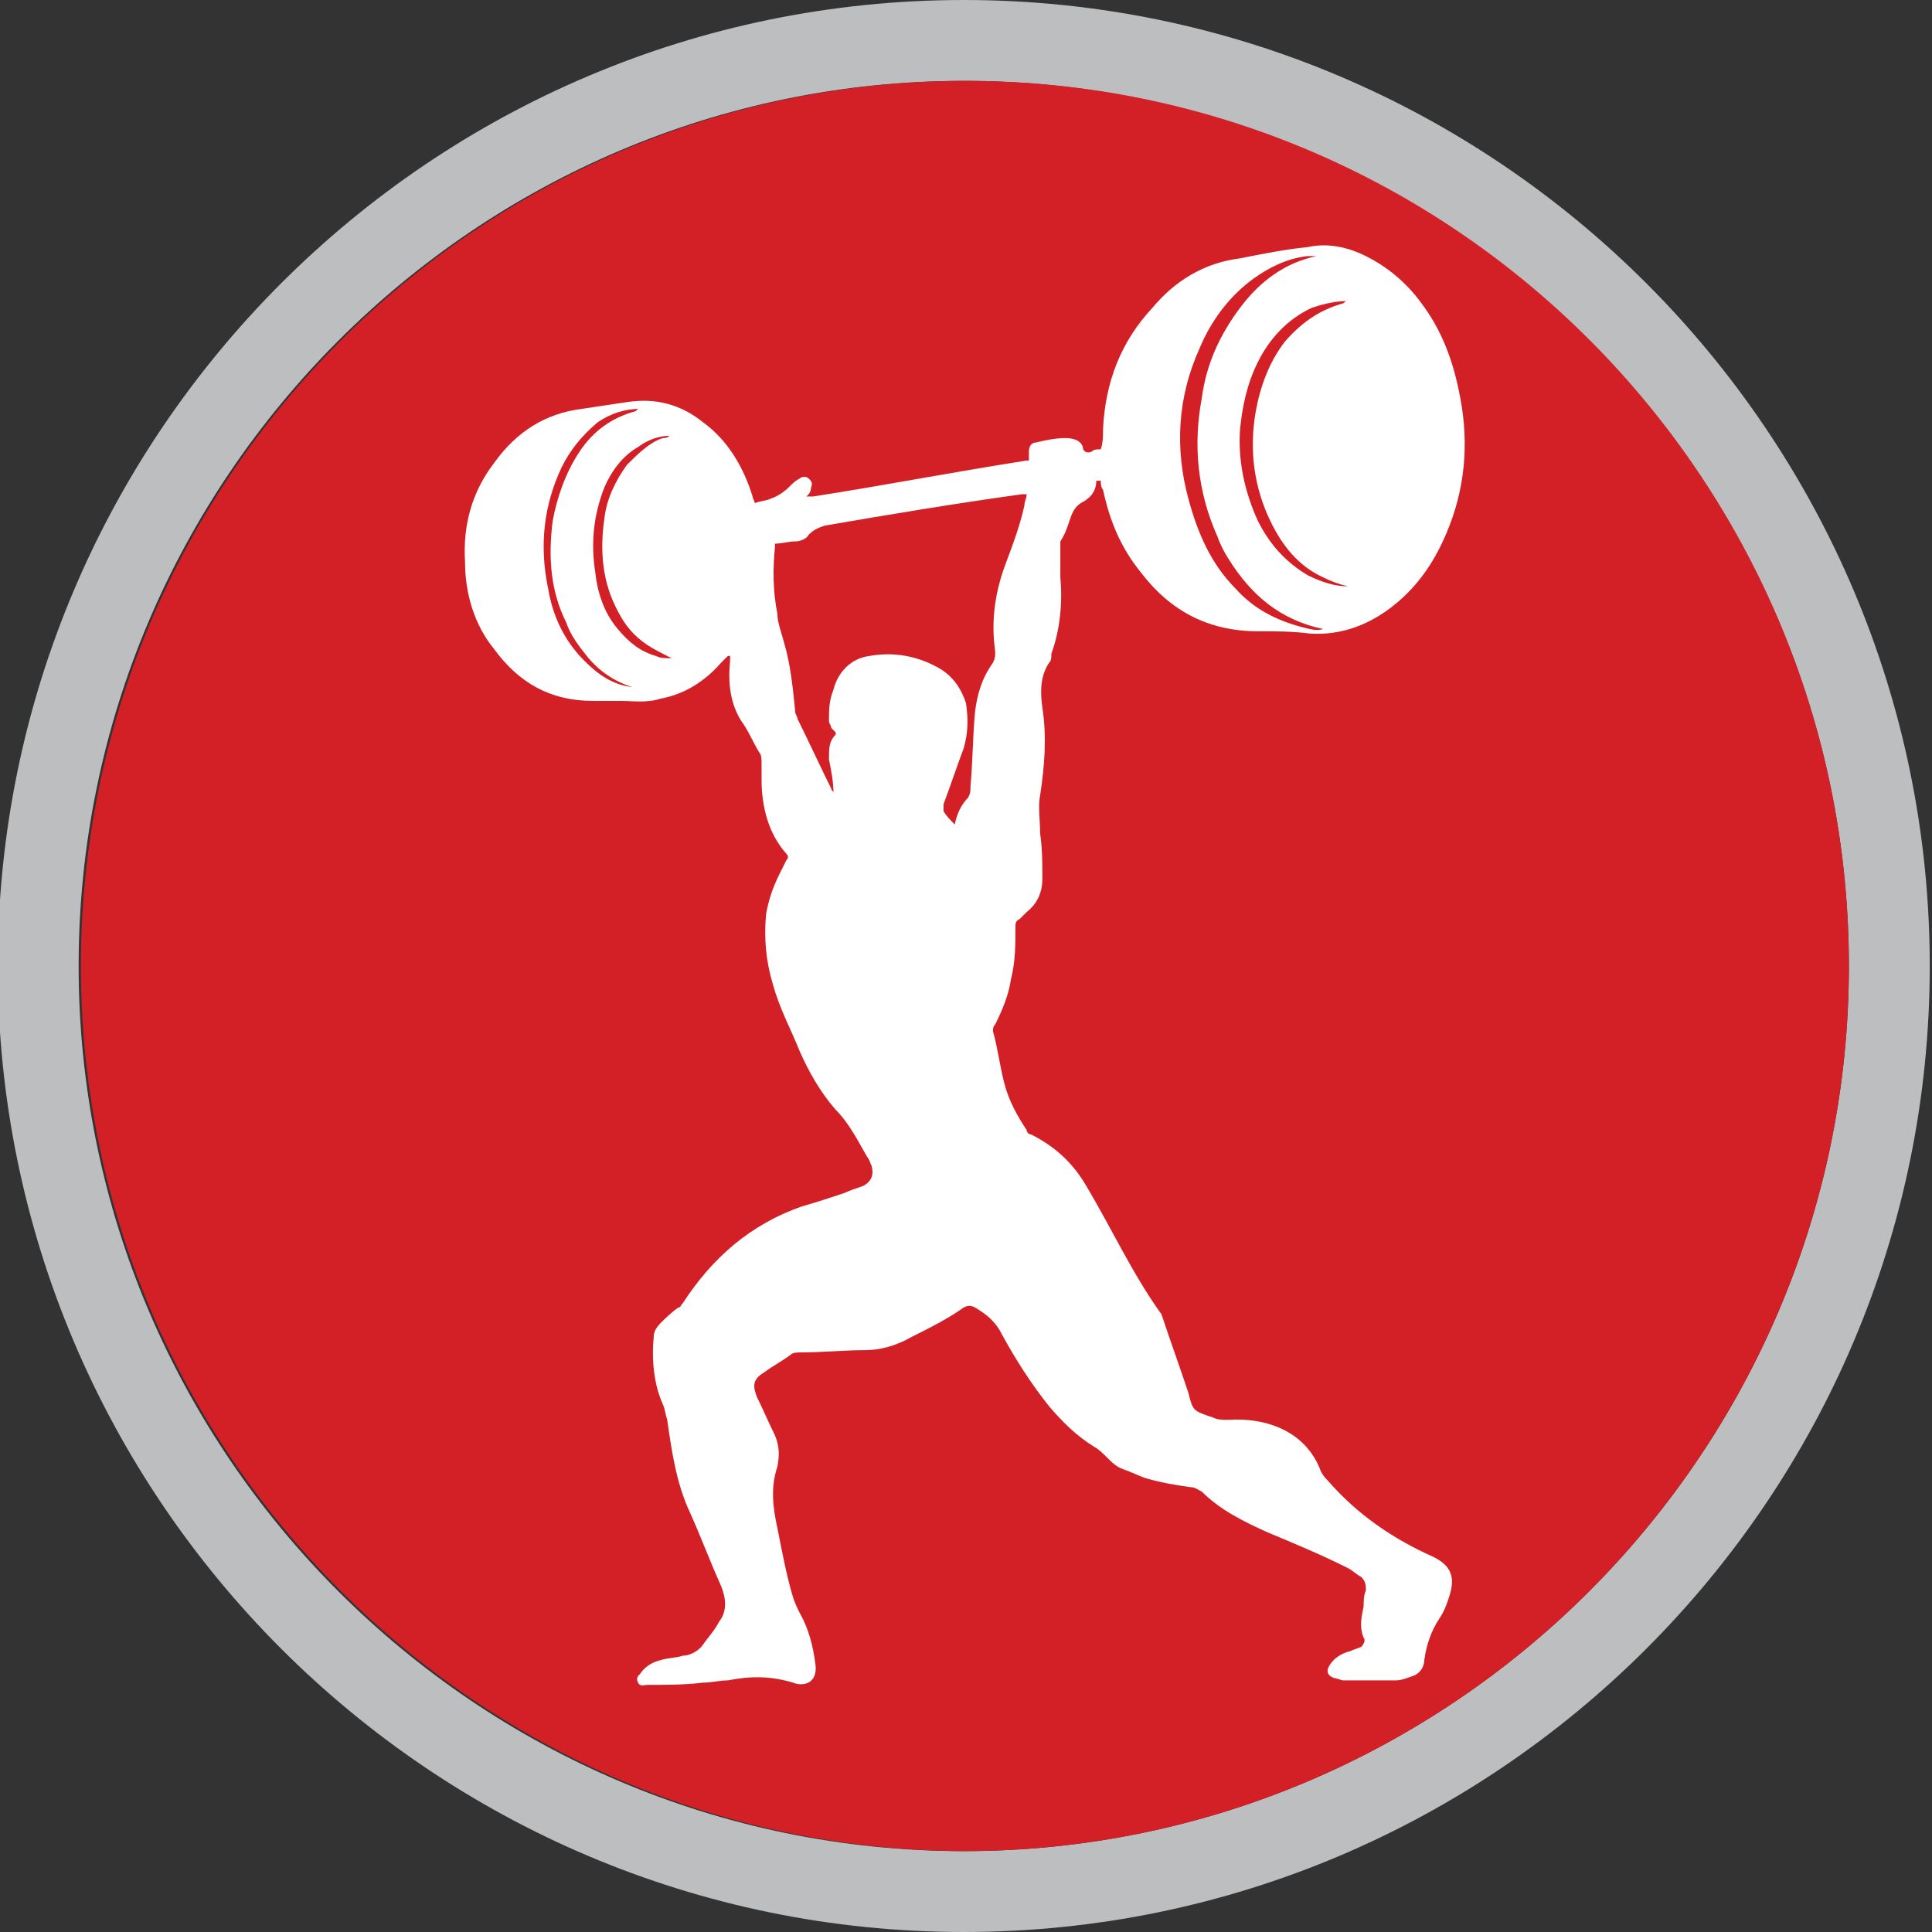 <?xml version="1.0" encoding="utf-8"?>
<!-- Generator: Adobe Illustrator 19.1.0, SVG Export Plug-In . SVG Version: 6.00 Build 0)  -->
<svg version="1.1" id="Layer_1" xmlns="http://www.w3.org/2000/svg" xmlns:xlink="http://www.w3.org/1999/xlink" x="0px" y="0px"
	 viewBox="-0.5 -0.1 86 86" style="enable-background:new -0.5 -0.1 86 86;" xml:space="preserve">
<rect x="-0.5" y="-0.1" width="86" height="86" fill="#333333" stroke="none"/>
<style type="text/css">
	.st0{fill:#BCBEC0;}
	.st1{fill:#D31F26;}
	.st2{fill:#FFFFFF;}
</style>
<path class="st0" d="M42.4-0.1c-23.7,0-43,19.3-43,43s19.3,43,43,43s43-19.3,43-43S66.1-0.1,42.4-0.1z M42.4,3.5
	c21.7,0,39.4,17.7,39.4,39.4S64.1,82.3,42.4,82.3S3,64.6,3,42.9S20.7,3.5,42.4,3.5z"/>
<path class="st1" d="M81.8,42.9c0,21.7-17.7,39.4-39.4,39.4C20.8,82.2,3.1,64.6,3.1,42.9S20.8,3.5,42.5,3.5S81.8,21.2,81.8,42.9z"/>
<path class="st2" d="M47.1,23.1c0.1-0.3,0.2-0.6,0.5-0.8c0.4-0.2,0.7-0.5,0.7-1c0.1,0,0.1,0,0.2,0l0,0c0,0.1,0,0.3,0.1,0.4
	c0.3,1.4,0.8,2.6,1.7,3.7c1.3,1.7,3,2.6,5.2,2.6c0.8,0,1.5,0,2.3,0.1c1.4,0.1,2.7-0.4,3.8-1.3s1.8-2,2.3-3.2c0.8-1.9,1-3.9,0.6-6
	c-0.3-1.6-0.8-3-1.8-4.3c-0.6-0.8-1.4-1.5-2.4-2c-0.8-0.4-1.7-0.6-2.6-0.4c-1,0.1-2,0.3-3,0.5c-1.6,0.2-2.9,1-3.9,2.2
	c-1.4,1.5-2.1,3.3-2.2,5.4c0,0.3,0,0.6-0.1,0.9c-0.2,0-0.3,0-0.4,0.1c-0.2,0.1-0.4,0-0.4-0.2c-0.1-0.3-0.4-0.4-0.8-0.4
	c-0.4,0-0.9,0.1-1.3,0.2c-0.2,0-0.3,0.2-0.3,0.4c0,0.1,0,0.3,0,0.4h-0.1c-3.2,0.5-6.3,1.1-9.5,1.6c-0.1,0-0.2,0-0.3,0
	c0.1-0.1,0.2-0.2,0.2-0.4c0.1-0.2,0-0.3-0.1-0.4s-0.3-0.1-0.4,0c-0.2,0.1-0.3,0.2-0.5,0.4c-0.2,0.2-0.5,0.4-0.8,0.5
	c-0.2,0.1-0.5,0.1-0.7,0.2l0,0c0-0.1-0.1-0.2-0.1-0.3c-0.4-1.3-1.1-2.5-2.2-3.3c-1-0.8-2.1-1.1-3.4-0.9c-0.7,0.1-1.3,0.2-2,0.3
	c-1.6,0.2-2.9,1-3.9,2.4c-1,1.3-1.4,2.8-1.3,4.4c0,1.4,0.4,2.8,1.3,3.9c1.1,1.5,2.5,2.3,4.4,2.3c0.4,0,0.8,0,1.2,0
	c0.6,0,1.2,0.1,1.8-0.1c1.1-0.2,2-0.8,2.7-1.6c0.1-0.1,0.2-0.2,0.3-0.3c0,0,0,0,0.1,0c0,0.1,0,0.2,0,0.2c-0.1,1,0,1.9,0.5,2.7
	c0.3,0.4,0.5,0.9,0.8,1.4c0.1,0.1,0.1,0.3,0.1,0.5s0,0.4,0,0.7c0,1.2,0.3,2.4,1.1,3.3c0.1,0.1,0.1,0.2,0,0.3
	c-0.1,0.2-0.2,0.4-0.3,0.6c-0.3,0.6-0.5,1.2-0.6,1.8c-0.1,1.1,0,2.1,0.3,3.1c0.3,1.1,0.8,2,1.2,3c0.4,0.9,0.9,1.8,1.6,2.6
	c0.6,0.6,1,1.4,1.4,2.1c0.1,0.1,0.1,0.2,0.2,0.4c0.1,0.4,0,0.7-0.4,0.9c-0.3,0.1-0.6,0.2-0.8,0.3c-0.6,0.2-1.2,0.4-1.9,0.6
	c-2.3,0.8-4,2.3-5.3,4.3c-0.1,0.1-0.1,0.2-0.2,0.2c-0.3,0.2-0.6,0.5-0.8,0.7c-0.2,0.2-0.3,0.4-0.3,0.6c-0.1,1,0,2.1,0.4,3
	c0.1,0.2,0.1,0.4,0.2,0.7c0.2,1.4,0.4,2.8,1,4.1c0.5,1.1,0.9,2.2,1.4,3.3c0.2,0.5,0.3,1.1-0.1,1.6c-0.2,0.4-0.5,0.7-0.7,1
	s-0.6,0.5-0.9,0.5c-0.3,0.1-0.7,0.1-1,0.2c-0.4,0.1-0.7,0.3-0.9,0.6c-0.1,0.1-0.2,0.2-0.1,0.4c0.1,0.2,0.3,0.1,0.4,0.1
	c0.8,0,1.7,0,2.5-0.1c0.4,0,0.7-0.1,1.1-0.1c1-0.2,1.9-0.2,2.9,0.1c0.5,0.2,1.1,0,1-0.8l0,0c-0.1-0.8-0.3-1.6-0.7-2.3
	c-0.1-0.2-0.2-0.4-0.3-0.7c-0.3-1-0.5-2.1-0.7-3.1c-0.2-0.9-0.3-1.8,0-2.7c0.1-0.5,0.1-0.9-0.1-1.4c-0.3-0.6-0.5-1.1-0.8-1.7
	C33,61.6,33,61.3,33.5,61c0.4-0.3,0.8-0.5,1.2-0.8c0.1-0.1,0.3-0.1,0.5-0.1c0.9,0,1.9-0.1,2.8-0.1c0.7,0,1.4-0.2,2.1-0.6
	c0.8-0.4,1.6-0.8,2.3-1.3c0.2-0.1,0.3-0.1,0.5,0c0.5,0.3,0.9,0.6,1.2,1.2c0.6,1.1,1.3,2.2,2.1,3.2c0.6,0.7,1.2,1.3,2,1.8
	c0.2,0.1,0.4,0.3,0.6,0.5c0.2,0.2,0.4,0.4,0.7,0.5s0.7,0.3,1,0.4c0.7,0.2,1.3,0.3,2,0.4c0.2,0,0.3,0.1,0.5,0.2
	c0.8,0.8,1.8,1.3,2.9,1.8c1.2,0.5,2.4,1,3.6,1.6c0.2,0.1,0.4,0.3,0.6,0.4c0.2,0.2,0.2,0.4,0.2,0.6c-0.1,0.2-0.1,0.5-0.1,0.7
	c-0.1,0.5-0.2,0.9,0,1.4c0.1,0.1,0,0.3-0.1,0.4c-0.2,0.1-0.3,0.1-0.5,0.2c-0.4,0.1-0.7,0.3-0.9,0.6c-0.2,0.3-0.1,0.5,0.2,0.6
	c0.1,0,0.3,0.1,0.4,0.1c0.8,0,1.6,0,2.3,0c0.3,0,0.5-0.1,0.8-0.2s0.5-0.4,0.5-0.7c0.1-0.7,0.3-1.3,0.7-1.9c0.2-0.3,0.3-0.6,0.4-0.9
	c0.3-0.9,0.1-1.4-0.7-1.8c-1.8-0.8-3.4-1.9-4.7-3.4c-0.1-0.1-0.2-0.2-0.3-0.4c-0.7-1.9-2.6-2.4-4.1-2.3c-0.3,0-0.5,0-0.7-0.1
	c-0.9-0.3-0.9-0.3-1.1-1.1c-0.4-1.2-0.8-2.3-1.2-3.5c-1.3-1.8-2.2-3.8-3.4-5.8c-0.6-1-1.4-1.7-2.4-2.2c-0.1,0-0.2-0.1-0.2-0.2
	c-0.4-0.6-0.8-1.3-1-2.1s-0.3-1.6-0.5-2.3c0-0.1,0-0.2,0.1-0.3c0.3-0.6,0.6-1.3,0.7-2c0.2-0.8,0.2-1.5,0.2-2.3c0-0.2,0-0.3,0.2-0.4
	c0.1-0.1,0.2-0.2,0.3-0.3c0.5-0.4,0.7-0.9,0.7-1.5c0-0.7,0-1.3-0.1-2c0-0.6-0.1-1.2,0-1.7c0.2-1.3,0.3-2.6,0.1-3.9
	c-0.1-0.7-0.1-1.4,0.3-2c0.1-0.1,0.1-0.2,0.1-0.4c0.4-1.1,0.5-2.3,0.4-3.4c0-0.5,0-1,0-1.6C46.9,23.7,47,23.4,47.1,23.1z M59.5,13.3
	c-0.1,0-0.1,0-0.2,0.1c-1.1,0.3-1.9,0.9-2.6,1.7c-0.7,0.9-1.1,2-1.3,3.1c-0.3,1.7-0.1,3.4,0.7,5c0.5,1,1.2,1.9,2.3,2.4
	c0.4,0.2,0.7,0.3,1.1,0.4c-0.6,0-1.2-0.2-1.8-0.5c-1-0.6-1.7-1.4-2.2-2.4c-0.6-1.3-0.9-2.7-0.8-4.1c0.1-1,0.3-2,0.8-3
	s1.3-1.9,2.4-2.4C58.5,13.4,59,13.3,59.5,13.3z M52.9,15.4c0.5-1.2,1.3-2.3,2.4-3.1c0.7-0.5,1.5-0.9,2.4-1c0.1,0,0.2,0,0.3,0
	s0.2,0,0.3,0c-0.1,0-0.1,0-0.2,0c-1.4,0.3-2.5,1.1-3.4,2.3s-1.5,2.5-1.7,4c-0.4,2.1-0.2,4.2,0.7,6.2c0.1,0.3,0.3,0.7,0.5,1
	c1,1.6,2.3,2.7,4.2,3.1c-0.3,0.1-0.6,0-1-0.1c-1.1-0.3-2.1-0.8-2.9-1.7c-1.1-1.1-1.7-2.5-2.1-4C51.8,19.9,51.9,17.6,52.9,15.4z
	 M27.2,30.4c-0.7-0.2-1.2-0.6-1.7-1.1c-0.9-0.9-1.4-2-1.6-3.2c-0.4-1.9-0.2-3.7,0.6-5.4c0.4-0.8,0.9-1.4,1.6-2
	c0.6-0.4,1.2-0.6,1.9-0.6c-0.1,0-0.1,0-0.2,0.1c-1.1,0.3-1.9,0.9-2.5,1.8s-1,2-1.2,3.1c-0.2,1.6-0.1,3.1,0.6,4.5
	c0.2,0.6,0.6,1.1,1,1.6c0.6,0.7,1.4,1.2,2.4,1.4C27.9,30.5,27.6,30.5,27.2,30.4z M28.7,29.1c-0.7-0.2-1.2-0.6-1.7-1.2
	c-0.6-0.7-0.9-1.6-1-2.5c-0.2-1.3-0.1-2.5,0.4-3.8c0.3-0.7,0.8-1.4,1.5-1.8c0.4-0.3,0.9-0.5,1.4-0.5c-0.1,0.1-0.2,0.1-0.3,0.1
	c-0.6,0.2-1.1,0.7-1.6,1.2c-0.5,0.7-0.9,1.5-1,2.4c-0.2,1.4-0.1,2.8,0.6,4.1c0.3,0.6,0.7,1.1,1.3,1.5c0.3,0.2,0.7,0.4,1.1,0.6
	C29.1,29.2,28.9,29.2,28.7,29.1z M42,36.6c-0.2-0.2-0.4-0.4-0.5-0.6c0-0.1,0-0.2,0-0.3c0.3-0.8,0.6-1.7,0.9-2.5
	c0.2-0.7,0.2-1.3,0.1-2c-0.2-0.6-0.5-1.1-1.1-1.5c-1-0.6-2.1-0.8-3.2-0.6c-0.8,0.1-1.4,0.7-1.6,1.5c-0.2,0.5-0.2,0.9-0.2,1.4
	c0,0.1,0.1,0.2,0.1,0.3c0.1,0.1,0.1,0.1,0.2,0.2v0.1c-0.3,0.3-0.3,0.6-0.3,1.1c0.1,0.5,0.2,1,0.2,1.5c0-0.1-0.1-0.1-0.1-0.2
	c-0.5-1-1-2.1-1.5-3.1c0-0.1-0.1-0.2-0.1-0.3c-0.1-1-0.2-2.1-0.5-3.1c-0.1-0.4-0.3-0.9-0.3-1.3c-0.2-1-0.2-2-0.1-3c0,0,0,0,0-0.1
	c0.3,0,0.6-0.1,0.9-0.1c0.2,0,0.5-0.1,0.6-0.3c0.2-0.2,0.4-0.3,0.7-0.4c2.9-0.5,5.9-1,8.8-1.4c0.1,0,0.1,0,0.2,0
	c0,0.2-0.1,0.3-0.1,0.5c-0.2,0.9-0.5,1.7-0.8,2.5c-0.5,1.3-0.7,2.6-0.5,4c0,0.2,0,0.3-0.1,0.5c-0.5,0.7-0.7,1.4-0.8,2.2
	c-0.1,1.1-0.1,2.2-0.2,3.3c0,0.2,0,0.3-0.1,0.5C42.3,35.7,42.1,36.1,42,36.6z"/>
</svg>
